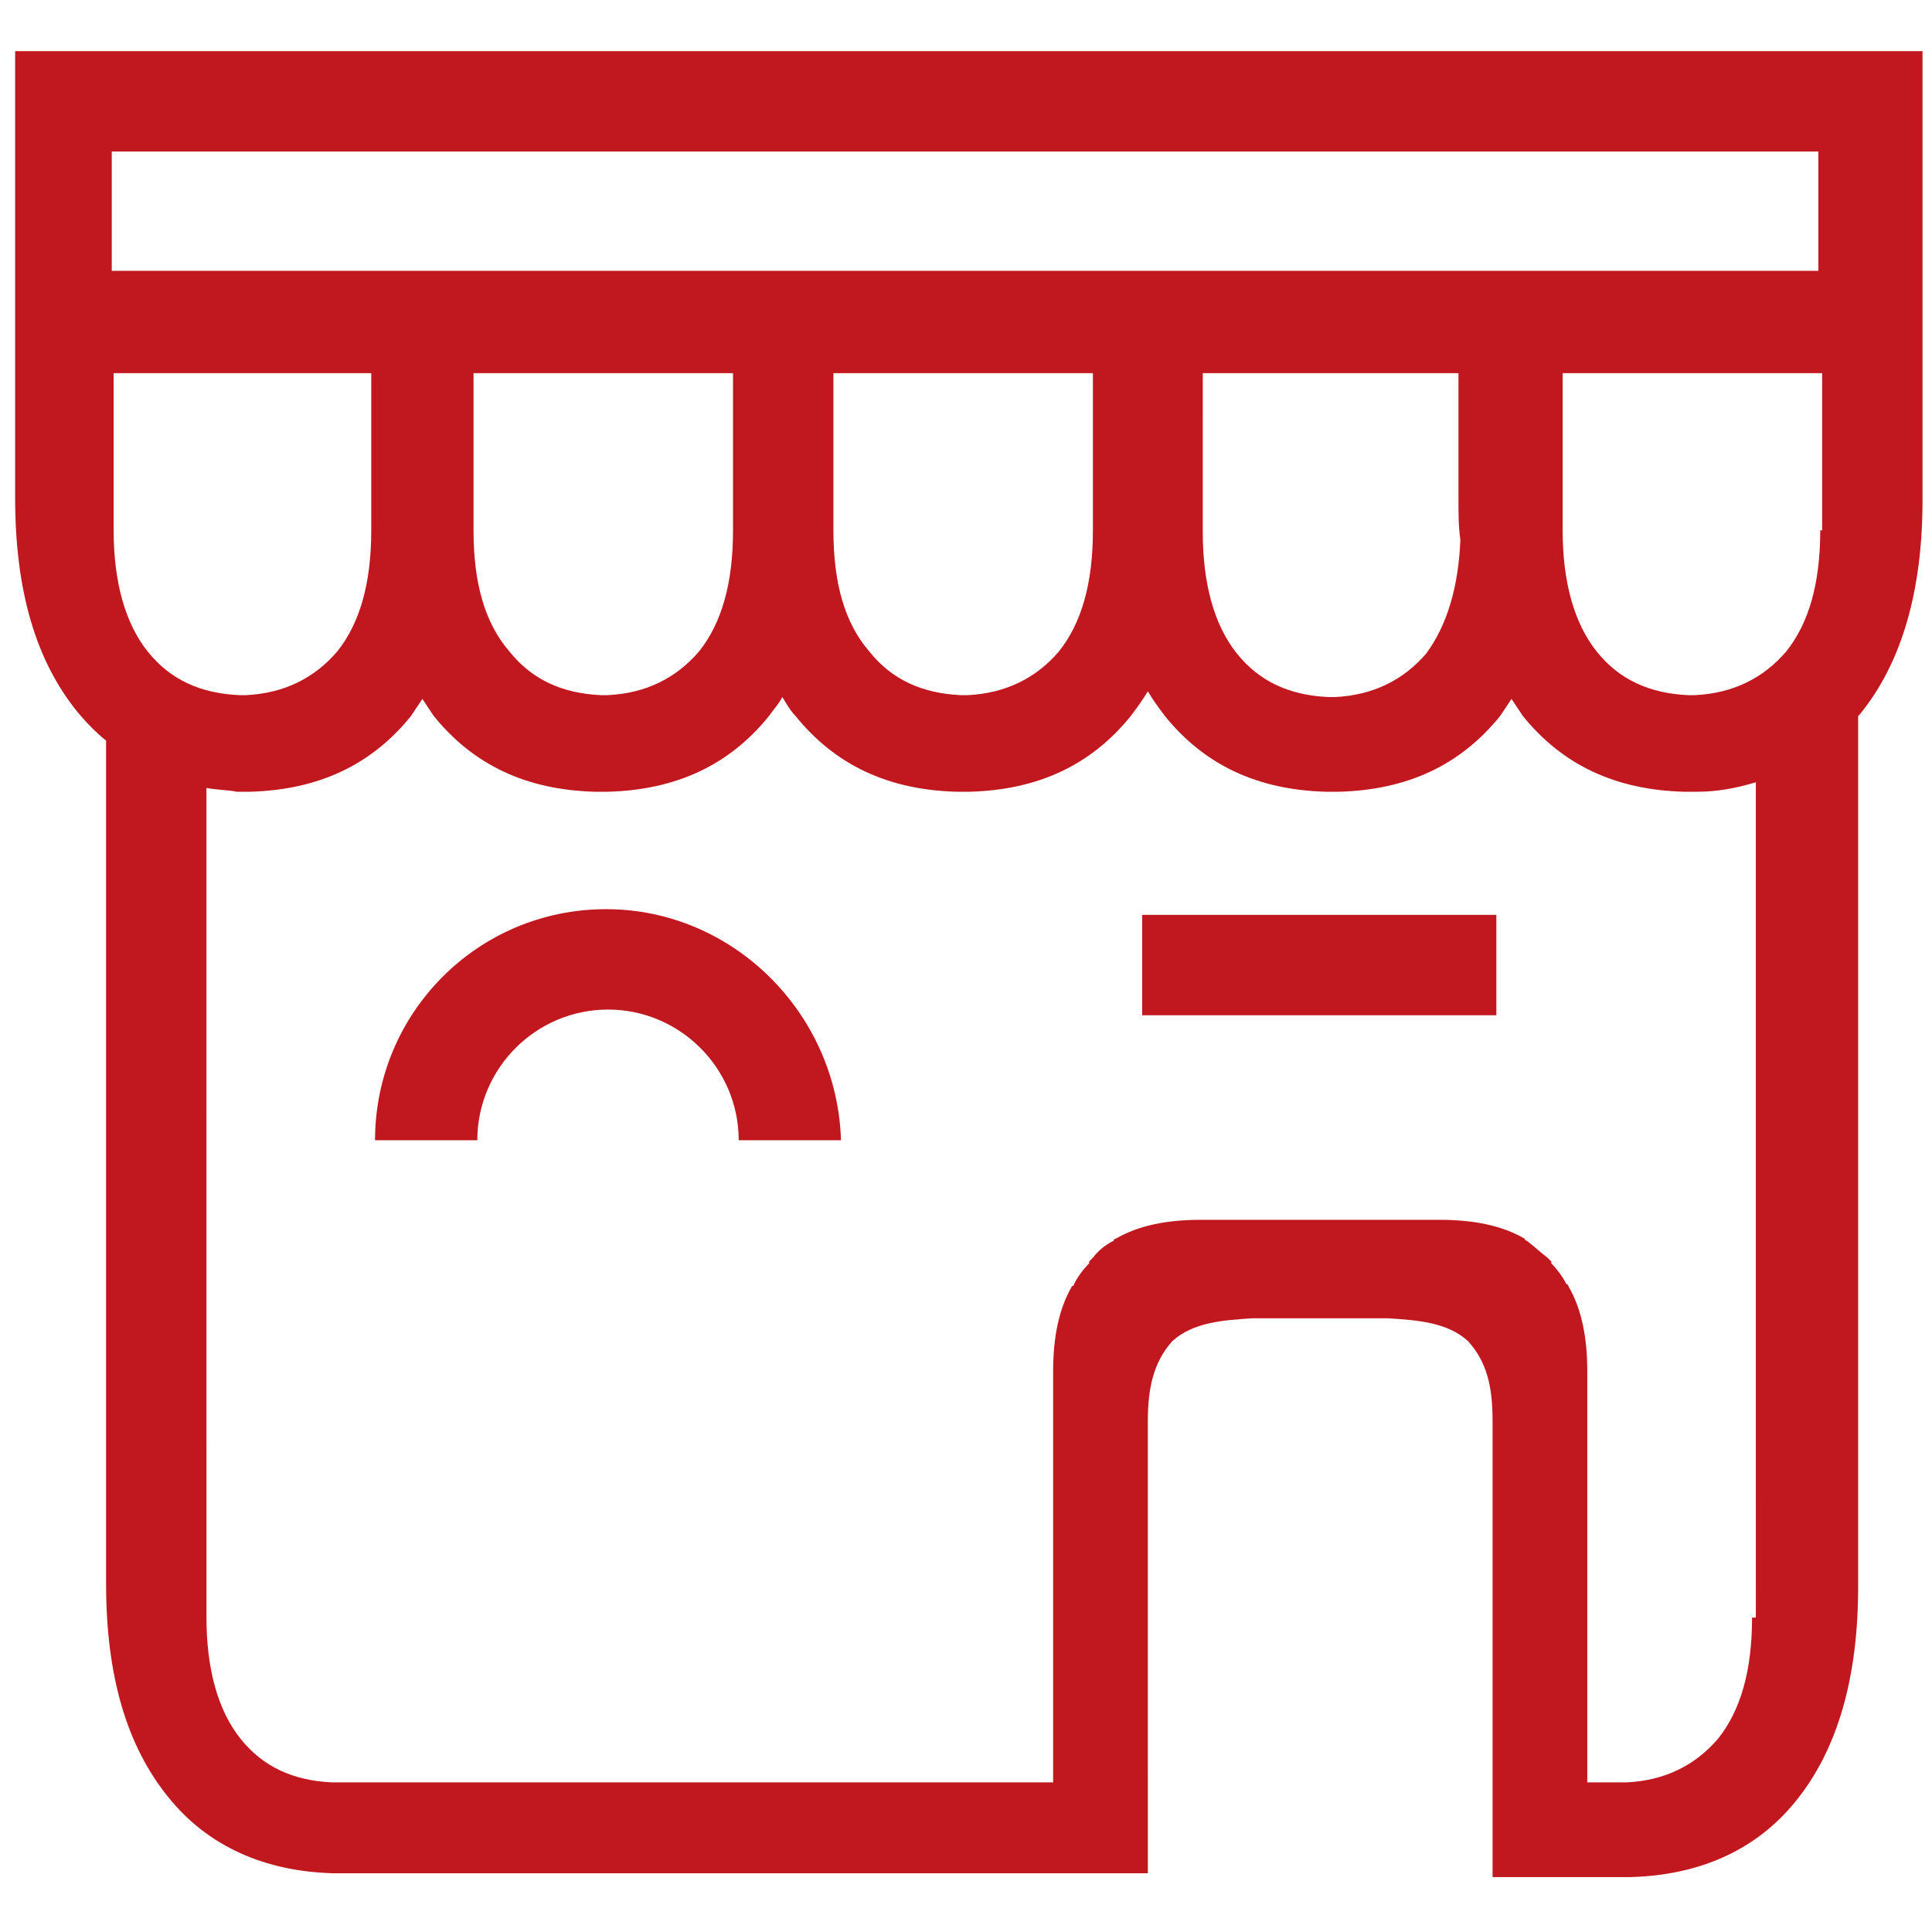 <?xml version="1.0" encoding="utf-8"?>
<!-- Generator: Adobe Illustrator 19.1.0, SVG Export Plug-In . SVG Version: 6.00 Build 0)  -->
<svg version="1.1" id="Layer_1" xmlns="http://www.w3.org/2000/svg" xmlns:xlink="http://www.w3.org/1999/xlink" x="0px" y="0px"
	 viewBox="0 0 102 102" style="enable-background:new 0 0 102 102;" xml:space="preserve">
<style type="text/css">
	.st0{fill:#C1171E;}
</style>
<g>
	<path class="st0" d="M100.9,2.7h-4.8H5.9H0.8V8v6.3v5.3v6.7c0,4.9,1.1,8.6,3.3,11.3c0.5,0.6,1,1.1,1.5,1.5v44.5
		c0,4.9,1.1,8.6,3.3,11.3c2.1,2.6,5.1,3.9,8.7,4c0,0,0.1,0,0.2,0v0h37.6h5.2v-5V81l0,0l0-6c0-1.7,0.3-3.1,1.3-4.2
		c1.1-1,2.7-1.1,4.2-1.2h7.2c1.5,0.1,3.1,0.2,4.2,1.2c1,1.1,1.3,2.4,1.3,4.2l0,6l0,0v13.1v5h5.2h1.9v0c0.1,0,0.2,0,0.2,0
		c3.6-0.1,6.6-1.4,8.7-4c2.2-2.7,3.3-6.5,3.3-11.3v-46c0,0,0.1-0.1,0.1-0.1c2.2-2.7,3.3-6.5,3.3-11.3V2.7H100.9z M5.9,8h90.1l0,6.3
		H5.9L5.9,8z M96.1,28c0,2.8-0.6,4.9-1.8,6.4c-1.2,1.4-2.8,2.2-4.8,2.3c0,0-0.4,0-0.4,0c-2-0.1-3.6-0.8-4.8-2.3
		c-1.2-1.5-1.8-3.7-1.8-6.4V22v-2.3h13.7V22V28z M25,19.7h13.7V22V28c0,2.8-0.6,4.9-1.8,6.4c-1.2,1.4-2.8,2.2-4.8,2.3
		c0,0-0.4,0-0.4,0c-2-0.1-3.6-0.8-4.8-2.3C25.6,32.9,25,30.8,25,28V22V19.7z M44,22v-2.3h13.7V22V28c0,2.8-0.6,4.9-1.8,6.4
		c-1.2,1.4-2.8,2.2-4.8,2.3c0,0-0.4,0-0.4,0c-2-0.1-3.6-0.8-4.8-2.3C44.6,32.9,44,30.8,44,28V22z M63.5,22v-2.3H77v6.7
		c0,0.7,0,1.4,0.1,2.1c-0.1,2.5-0.7,4.5-1.8,6c-1.2,1.4-2.8,2.2-4.8,2.3c0,0-0.4,0-0.4,0c-2-0.1-3.6-0.8-4.8-2.3
		c-1.2-1.5-1.8-3.7-1.8-6.4V22z M19.6,19.7V22V28c0,2.8-0.6,4.9-1.8,6.4c-1.2,1.4-2.8,2.2-4.8,2.3c0,0-0.4,0-0.4,0
		c-2-0.1-3.6-0.8-4.8-2.3c-1.2-1.5-1.8-3.7-1.8-6.4V22v-2.3H19.6z M92.5,85.4c0,2.8-0.6,4.9-1.8,6.4c-1.2,1.4-2.8,2.2-4.8,2.3
		c0,0-0.1,0-0.1,0c0,0-0.1,0-0.1,0v0h-0.1c0,0-0.1,0-0.1,0l0,0h-1.7v-17h0l0-4.7l0,0c0-1.8-0.3-3.3-1-4.5c0,0,0-0.1-0.1-0.1
		c-0.2-0.4-0.5-0.8-0.8-1.1c0,0,0,0,0-0.1c0,0-0.1-0.1-0.1-0.1c0,0-0.1-0.1-0.1-0.1c0,0,0,0,0,0c-0.4-0.3-0.7-0.6-1.1-0.9
		c0,0-0.1,0-0.1-0.1c-1.2-0.7-2.7-1-4.5-1l0,0l-3.1,0l0,0l-1.5,0l-0.8,0l0,0l-7.2,0l0,0c-1.8,0-3.3,0.3-4.5,1c0,0-0.1,0-0.1,0.1
		c-0.4,0.2-0.8,0.5-1.1,0.9c0,0,0,0,0,0c0,0-0.1,0.1-0.1,0.1c0,0-0.1,0.1-0.1,0.1c0,0,0,0,0,0.1c-0.3,0.3-0.6,0.7-0.8,1.1
		c0,0,0,0.1-0.1,0.1c-0.7,1.2-1,2.7-1,4.5l0,0l0,4.7h0v17H17.9l0,0c0,0,0,0-0.1,0h-0.1v0c0,0-0.1,0-0.1,0c0,0-0.1,0-0.1,0
		c-2-0.1-3.6-0.8-4.8-2.3c-1.2-1.5-1.8-3.7-1.8-6.4v-9.1V41.6c0.5,0.1,1.1,0.1,1.6,0.2c0,0,0.6,0,0.7,0c3.6-0.1,6.4-1.4,8.5-4
		c0.2-0.3,0.4-0.6,0.6-0.9c0.2,0.3,0.4,0.6,0.6,0.9c2.1,2.6,4.9,3.9,8.5,4c0,0,0.6,0,0.7,0c3.6-0.1,6.4-1.4,8.5-4
		c0.2-0.3,0.5-0.6,0.7-1c0.2,0.3,0.4,0.7,0.7,1c2.1,2.6,4.9,3.9,8.5,4c0,0,0.6,0,0.7,0c3.6-0.1,6.4-1.4,8.5-4
		c0.3-0.4,0.6-0.8,0.9-1.3c0.3,0.5,0.6,0.9,0.9,1.3c2.1,2.6,4.9,3.9,8.5,4c0,0,0.6,0,0.7,0c3.6-0.1,6.4-1.4,8.5-4
		c0.2-0.3,0.4-0.6,0.6-0.9c0.2,0.3,0.4,0.6,0.6,0.9c2.1,2.6,4.9,3.9,8.5,4c0,0,0.6,0,0.7,0c1.1,0,2.1-0.2,3.1-0.5v35.1V85.4z"/>
	<rect x="60.3" y="48.3" class="st0" width="18.7" height="5.3"/>
	<path class="st0" d="M32,48c-6.8,0-12.2,5.5-12.2,12.2h5.4c0-3.8,3.1-6.9,6.9-6.9s6.9,3.1,6.9,6.9h5.4C44.2,53.5,38.7,48,32,48z"/>
</g>
</svg>
